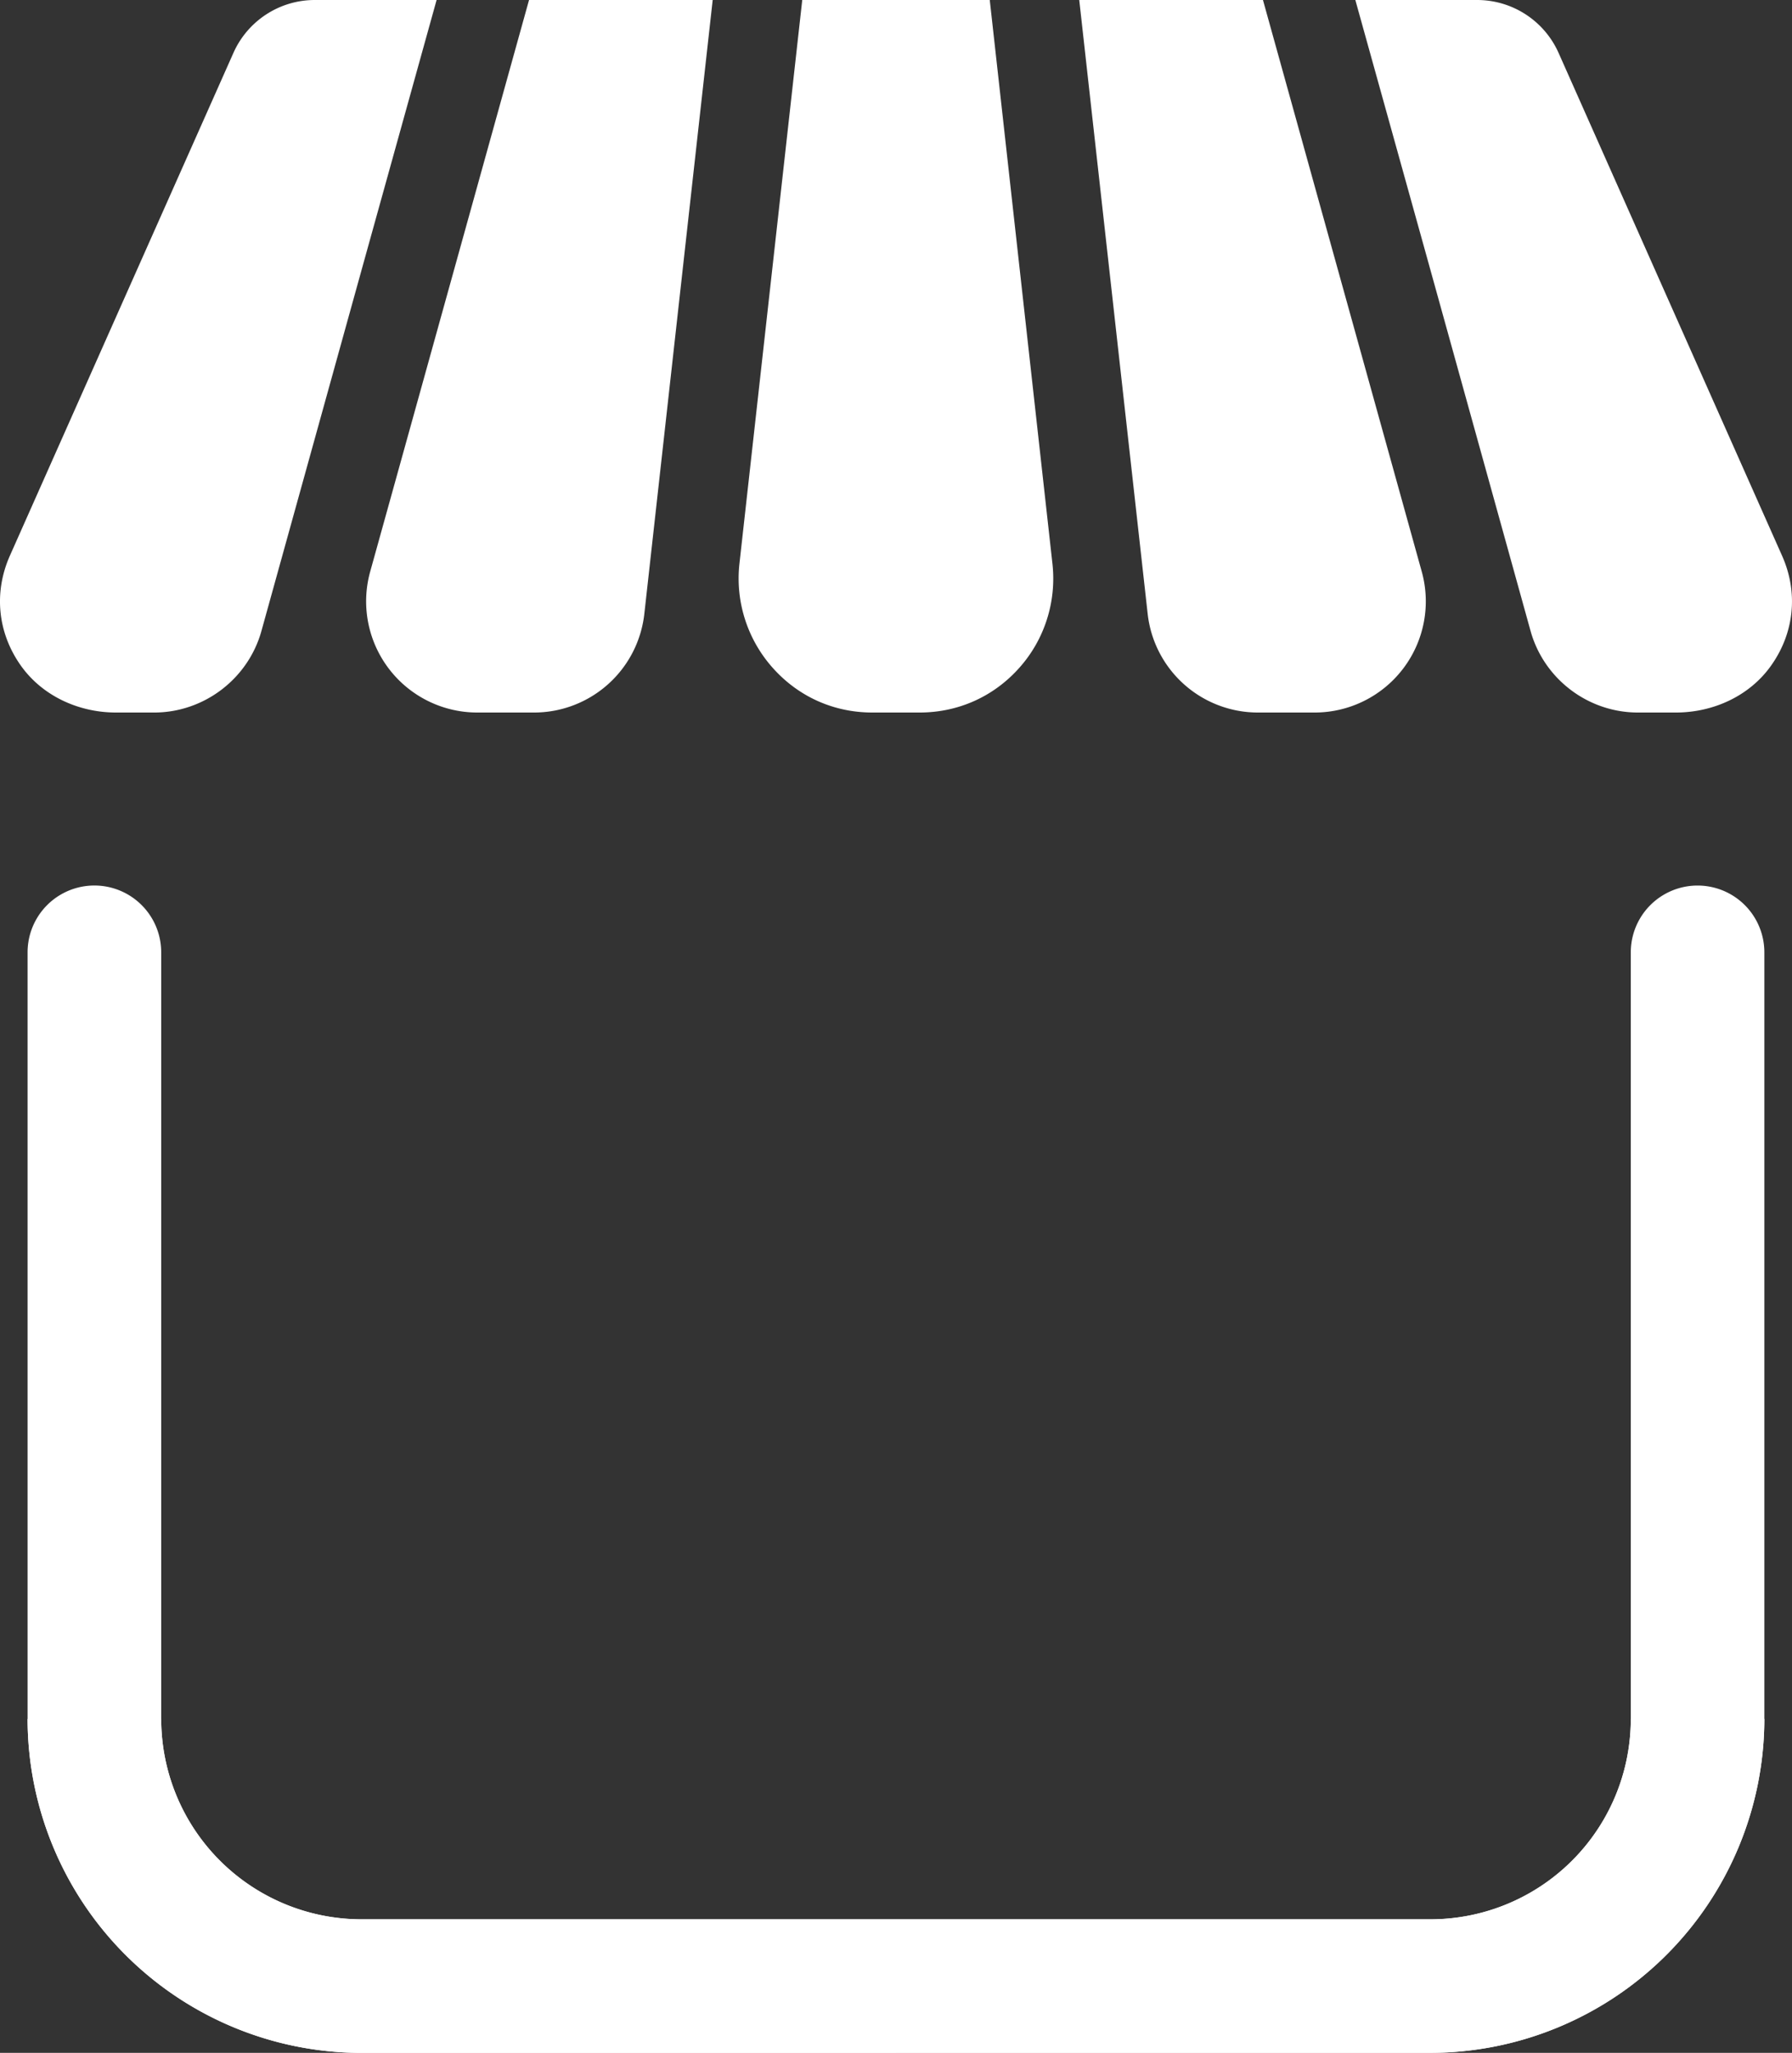 <svg xmlns="http://www.w3.org/2000/svg" width="27.935" height="32" viewBox="404 163.405 27.935 32"><rect x="404" y="163.405" width="27.935" height="32" fill="#333333" stroke="none"/><g data-name="Groupe 167"><path d="M417.967 195.405h8.331a5.213 5.213 0 0 0 5.206-5.206V178.25a1.041 1.041 0 1 0-2.082 0V190.2a3.124 3.124 0 0 1-3.124 3.124h-16.661a3.124 3.124 0 0 1-3.124-3.124h-2.083a5.213 5.213 0 0 0 5.207 5.206h8.33" fill="#fff" fill-rule="evenodd" data-name="Tracé 4170"/><path d="M408.907 163.405c-.548 0-1.045.323-1.268.824l-3.487 7.843c-.25.568-.19 1.19.167 1.7.336.48.905.74 1.49.74h.593c.777 0 1.465-.524 1.673-1.27l1.607-5.793 1.124-4.044h-1.899Zm3.34 0-2.475 8.906a1.733 1.733 0 0 0 1.673 2.201h.875a1.73 1.73 0 0 0 1.725-1.545l1.065-9.562h-2.863Zm7.182 0h-2.923l-.98 8.795a2.093 2.093 0 0 0 .522 1.618c.4.448.95.694 1.551.694h.736c.6 0 1.152-.246 1.552-.694.395-.44.583-1.03.52-1.618l-.978-8.795Zm4.259 0h-2.864l1.066 9.562a1.73 1.73 0 0 0 1.725 1.545h.874a1.733 1.733 0 0 0 1.673-2.201l-2.474-8.906Zm4.608.824a1.39 1.39 0 0 0-1.269-.824h-1.899l1.125 4.044 1.607 5.793c.208.746.895 1.27 1.673 1.27h.592c.585 0 1.155-.26 1.49-.74.358-.51.418-1.133.167-1.7l-3.486-7.843Z" fill="#fff" fill-rule="evenodd" data-name="Shop"/><path d="M417.967 195.405h8.331a5.213 5.213 0 0 0 5.206-5.206h-2.082a3.124 3.124 0 0 1-3.124 3.124h-16.661a3.124 3.124 0 0 1-3.124-3.124V178.25a1.041 1.041 0 0 0-2.083 0V190.2a5.213 5.213 0 0 0 5.207 5.206h8.33" fill="#fff" fill-rule="evenodd" data-name="Tracé 4171"/></g></svg>